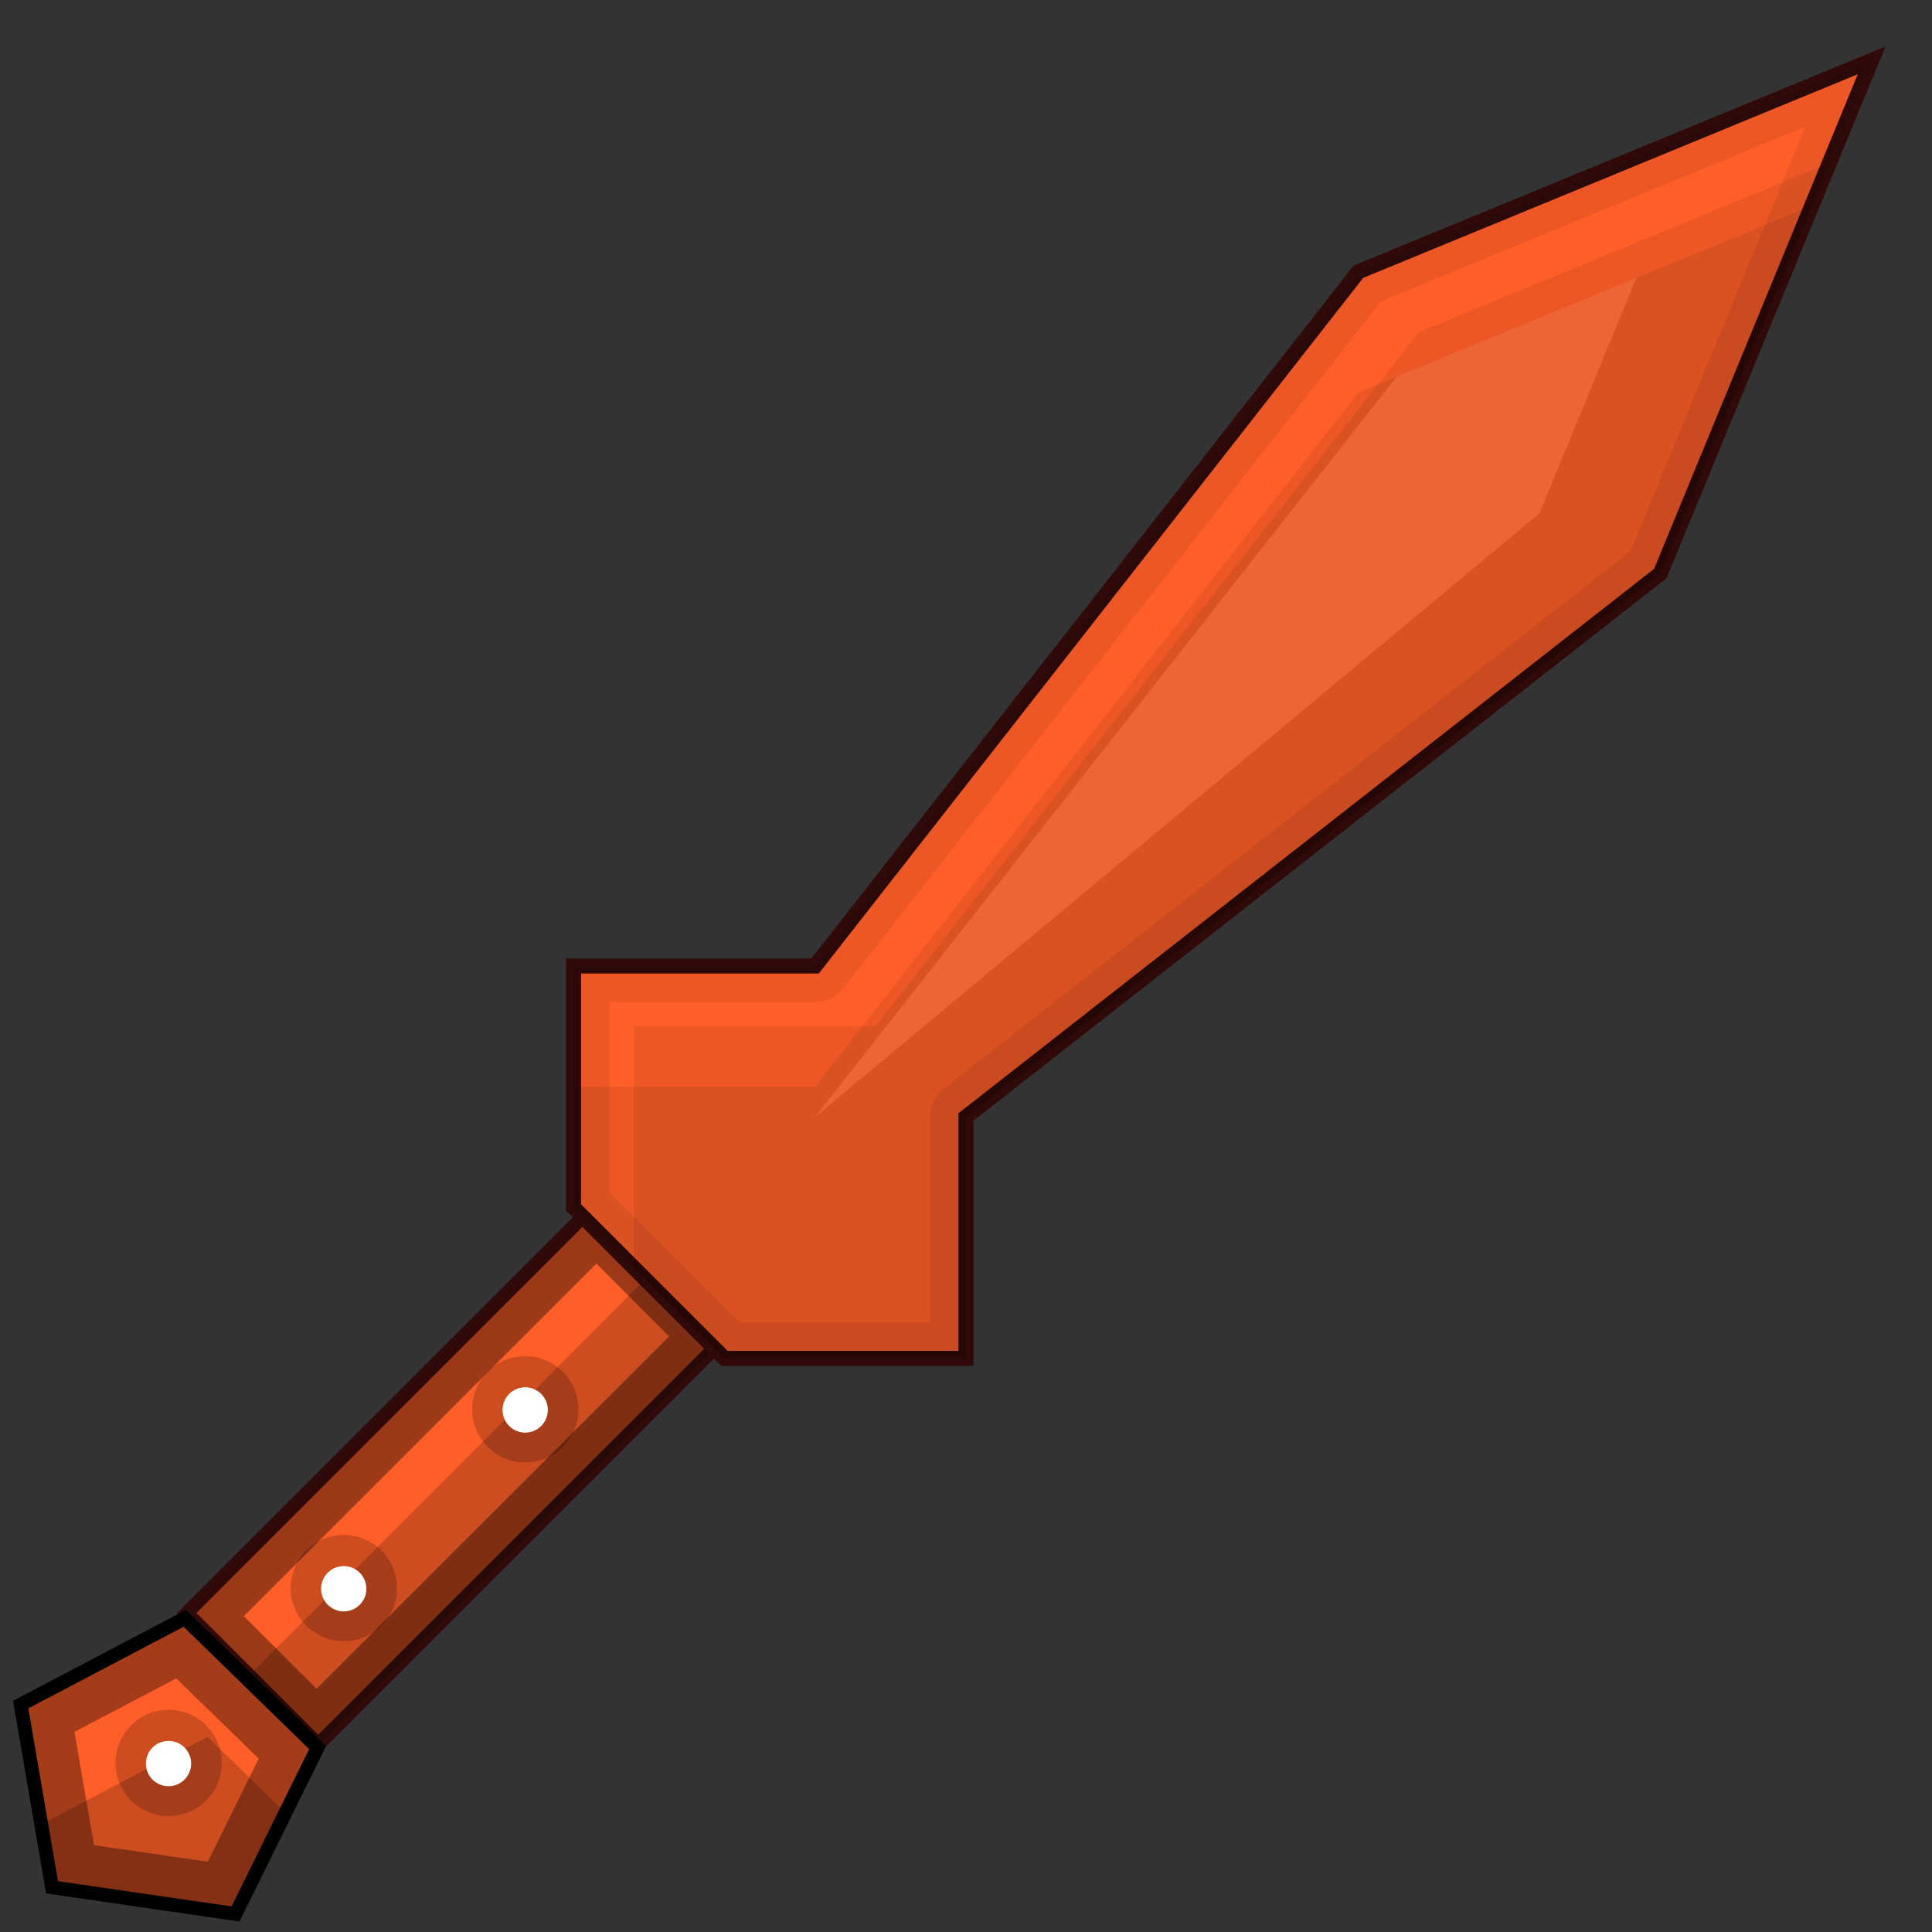 <?xml version="1.0" encoding="UTF-8" standalone="no"?>
<!-- Created with Inkscape (http://www.inkscape.org/) -->

<svg
   xmlns:dc="http://purl.org/dc/elements/1.1/"
   xmlns:cc="http://creativecommons.org/ns#"
   xmlns:rdf="http://www.w3.org/1999/02/22-rdf-syntax-ns#"
   xmlns:svg="http://www.w3.org/2000/svg"
   xmlns="http://www.w3.org/2000/svg"
   xmlns:sodipodi="http://sodipodi.sourceforge.net/DTD/sodipodi-0.dtd"
   xmlns:inkscape="http://www.inkscape.org/namespaces/inkscape"
   width="512"
   height="512"
   id="svg2"
   version="1.1"
   inkscape:version="0.48.4 r9939"
   sodipodi:docname="BronzeSword.png">
  <rect width="100%" height="100%" fill="#333333" stroke="none"/>
  <defs
     id="defs4" />
  <sodipodi:namedview
     id="base"
     pagecolor="#ffffff"
     bordercolor="#666666"
     borderopacity="1.0"
     inkscape:pageopacity="0.0"
     inkscape:pageshadow="2"
     inkscape:zoom="0.7"
     inkscape:cx="243.88268"
     inkscape:cy="316.02616"
     inkscape:document-units="px"
     inkscape:current-layer="layer1"
     showgrid="false"
     fit-margin-top="0"
     fit-margin-left="0"
     fit-margin-right="0"
     fit-margin-bottom="0"
     inkscape:window-width="1301"
     inkscape:window-height="744"
     inkscape:window-x="65"
     inkscape:window-y="24"
     inkscape:window-maximized="1">
    <inkscape:grid
       type="xygrid"
       id="grid3096"
       empspacing="8"
       visible="true"
       enabled="true"
       snapvisiblegridlinesonly="true" />
  </sodipodi:namedview>
  <g
     inkscape:label="Layer 1"
     inkscape:groupmode="layer"
     id="layer1"
     transform="translate(-236,-121.505)">
    <g
       id="g3100"
       transform="translate(0,0.884)">
      <rect
         transform="matrix(0.707,-0.707,0.707,0.707,0,0)"
         y="589.55"
         x="-185.724"
         height="49.279"
         width="165.291"
         id="rect3879-0"
         style="color:#000000;fill:#ff5e28;fill-opacity:1;fill-rule:nonzero;stroke:#2f0a09;stroke-width:3.662;stroke-opacity:1;marker:none;visibility:visible;display:inline;overflow:visible;enable-background:accumulate" />
      <path
         inkscape:connector-curvature="0"
         id="rect3879-0-0"
         d="M 396.464,439.803 288.063,548.205 320.38,580.522 428.781,472.121 396.464,439.803 z m -2.406,15.681 19.275,19.275 -93.445,93.416 -19.275,-19.246 93.445,-93.445 z"
         style="color:#000000;fill:#000000;fill-opacity:0.392;fill-rule:nonzero;stroke:none;stroke-width:3.662;marker:none;visibility:visible;display:inline;overflow:visible;enable-background:accumulate" />
      <path
         id="rect3879-0-3"
         d="M 405.969,460.676 302,564.645 320.406,583.051 424.375,479.082 405.969,460.676 z"
         style="color:#000000;fill:#000000;fill-opacity:0.196;fill-rule:nonzero;stroke:none;stroke-width:3.662;marker:none;visibility:visible;display:inline;overflow:visible;enable-background:accumulate"
         inkscape:connector-curvature="0" />
      <g
         transform="translate(219.951,-49.624)"
         id="g3842">
        <path
           sodipodi:type="star"
           style="color:#000000;fill:#ff5e28;fill-opacity:1;fill-rule:nonzero;stroke:#000000;stroke-width:4;stroke-miterlimit:4;stroke-opacity:1;stroke-dasharray:none;marker:none;visibility:visible;display:inline;overflow:visible;enable-background:accumulate"
           id="path2997-8"
           sodipodi:sides="5"
           sodipodi:cx="82.327431"
           sodipodi:cy="447.09769"
           sodipodi:r1="45.678699"
           sodipodi:r2="39.67952"
           sodipodi:arg1="-1.4265537"
           sodipodi:arg2="-0.79823514"
           inkscape:flatsided="true"
           inkscape:rounded="0"
           inkscape:randomized="0"
           d="m 88.893,401.893 38.455,37.48 -23.762,48.155 -53.141,-7.719 -9.08,-52.925 z"
           transform="matrix(0.915,0,0,0.915,-16.316,231.378)"
           inkscape:transform-center-x="1.1317962"
           inkscape:transform-center-y="-0.87702664" />
        <path
           inkscape:connector-curvature="0"
           style="color:#000000;fill:#000000;fill-opacity:0.357;fill-rule:nonzero;stroke:none;stroke-width:4;marker:none;visibility:visible;display:inline;overflow:visible;enable-background:accumulate"
           d="m 65.065,599.308 -43.514,22.887 8.325,48.434 48.635,7.066 21.771,-44.086 -35.217,-34.302 z m -2.289,15.735 21.828,21.256 -13.475,27.321 -30.182,-4.377 -5.15,-30.039 26.978,-14.161 z"
           id="path2997-8-46" />
        <path
           inkscape:connector-curvature="0"
           id="path2997-8-7"
           d="m 71.049,630.55 -43.5,22.875 2.969,17.312 48,6.969 13.281,-26.938 -20.75,-20.219 z"
           style="color:#000000;fill:#000000;fill-opacity:0.196;fill-rule:nonzero;stroke:none;stroke-width:4;marker:none;visibility:visible;display:inline;overflow:visible;enable-background:accumulate" />
      </g>
      <path
         transform="matrix(0.861,0,0,0.861,204.849,206.831)"
         d="m 104.425,442.489 c 0,9.031 -7.321,16.352 -16.352,16.352 -9.031,0 -16.352,-7.321 -16.352,-16.352 0,-9.031 7.321,-16.352 16.352,-16.352 9.031,0 16.352,7.321 16.352,16.352 z"
         sodipodi:ry="16.351845"
         sodipodi:rx="16.351845"
         sodipodi:cy="442.48889"
         sodipodi:cx="88.072678"
         id="path3849"
         style="color:#000000;fill:#000000;fill-opacity:0.196;fill-rule:nonzero;stroke:none;stroke-width:4;marker:none;visibility:visible;display:inline;overflow:visible;enable-background:accumulate"
         sodipodi:type="arc" />
      <path
         transform="matrix(0.988,0,0,0.985,196.15,152.066)"
         d="m 91.607,442.558 c 0,3.365 -2.718,6.094 -6.071,6.094 -3.353,0 -6.071,-2.728 -6.071,-6.094 0,-3.365 2.718,-6.094 6.071,-6.094 3.353,0 6.071,2.728 6.071,6.094 z"
         sodipodi:ry="6.09375"
         sodipodi:rx="6.0714288"
         sodipodi:cy="442.55804"
         sodipodi:cx="85.535713"
         id="path3847"
         style="color:#000000;fill:#ffffff;fill-opacity:1;fill-rule:nonzero;stroke:none;stroke-width:4;marker:none;visibility:visible;display:inline;overflow:visible;enable-background:accumulate"
         sodipodi:type="arc" />
      <path
         transform="matrix(0.861,0,0,0.861,251.285,160.495)"
         d="m 104.425,442.489 c 0,9.031 -7.321,16.352 -16.352,16.352 -9.031,0 -16.352,-7.321 -16.352,-16.352 0,-9.031 7.321,-16.352 16.352,-16.352 9.031,0 16.352,7.321 16.352,16.352 z"
         sodipodi:ry="16.351845"
         sodipodi:rx="16.351845"
         sodipodi:cy="442.48889"
         sodipodi:cx="88.072678"
         id="path3849-7"
         style="color:#000000;fill:#000000;fill-opacity:0.196;fill-rule:nonzero;stroke:none;stroke-width:4;marker:none;visibility:visible;display:inline;overflow:visible;enable-background:accumulate"
         sodipodi:type="arc" />
      <path
         transform="matrix(0.988,0,0,0.985,242.586,105.731)"
         d="m 91.607,442.558 c 0,3.365 -2.718,6.094 -6.071,6.094 -3.353,0 -6.071,-2.728 -6.071,-6.094 0,-3.365 2.718,-6.094 6.071,-6.094 3.353,0 6.071,2.728 6.071,6.094 z"
         sodipodi:ry="6.09375"
         sodipodi:rx="6.0714288"
         sodipodi:cy="442.55804"
         sodipodi:cx="85.535713"
         id="path3847-1"
         style="color:#000000;fill:#ffffff;fill-opacity:1;fill-rule:nonzero;stroke:none;stroke-width:4;marker:none;visibility:visible;display:inline;overflow:visible;enable-background:accumulate"
         sodipodi:type="arc" />
      <path
         transform="matrix(0.861,0,0,0.861,299.368,113.119)"
         d="m 104.425,442.489 c 0,9.031 -7.321,16.352 -16.352,16.352 -9.031,0 -16.352,-7.321 -16.352,-16.352 0,-9.031 7.321,-16.352 16.352,-16.352 9.031,0 16.352,7.321 16.352,16.352 z"
         sodipodi:ry="16.351845"
         sodipodi:rx="16.351845"
         sodipodi:cy="442.48889"
         sodipodi:cx="88.072678"
         id="path3849-77"
         style="color:#000000;fill:#000000;fill-opacity:0.196;fill-rule:nonzero;stroke:none;stroke-width:4;marker:none;visibility:visible;display:inline;overflow:visible;enable-background:accumulate"
         sodipodi:type="arc" />
      <path
         transform="matrix(0.988,0,0,0.985,290.67,58.355)"
         d="m 91.607,442.558 c 0,3.365 -2.718,6.094 -6.071,6.094 -3.353,0 -6.071,-2.728 -6.071,-6.094 0,-3.365 2.718,-6.094 6.071,-6.094 3.353,0 6.071,2.728 6.071,6.094 z"
         sodipodi:ry="6.09375"
         sodipodi:rx="6.0714288"
         sodipodi:cy="442.55804"
         sodipodi:cx="85.535713"
         id="path3847-6"
         style="color:#000000;fill:#ffffff;fill-opacity:1;fill-rule:nonzero;stroke:none;stroke-width:4;marker:none;visibility:visible;display:inline;overflow:visible;enable-background:accumulate"
         sodipodi:type="arc" />
    </g>
    <path
       style="fill:#ff5e28;stroke:#2f0a09;stroke-width:4;stroke-linecap:butt;stroke-linejoin:miter;stroke-opacity:1;fill-opacity:1;stroke-miterlimit:4;stroke-dasharray:none"
       d="m 152,320 40,40 64,0 0,-64 184,-144 56,-136 -136,56 -144,184 -64,0 z"
       id="path3098"
       inkscape:connector-curvature="0"
       sodipodi:nodetypes="cccccccccc"
       transform="translate(236,121.505)" />
    <path
       style="fill:#000000;fill-opacity:0.078;stroke:none;stroke-width:4;stroke-linecap:butt;stroke-linejoin:miter;stroke-miterlimit:4;stroke-opacity:1;stroke-dasharray:none"
       d="M 484.812 43.188 L 376 88 L 232 272 L 168 272 L 168 336 L 192 360 L 256 360 L 256 296 L 440 152 L 484.812 43.188 z "
       transform="translate(236,121.505)"
       id="path3098-8" />
    <path
       style="fill:#000000;fill-opacity:0.078;stroke:none;stroke-width:4;stroke-linecap:butt;stroke-linejoin:miter;stroke-miterlimit:4;stroke-opacity:1;stroke-dasharray:none"
       d="M 496 16 L 360 72 L 216 256 L 152 256 L 152 320 L 192 360 L 256 360 L 256 296 L 440 152 L 496 16 z M 478.438 33.562 L 432.125 146.031 L 250.125 288.469 A 9.553 9.553 0 0 0 246.438 296 L 246.438 350.438 L 195.938 350.438 L 161.562 316.062 L 161.562 265.562 L 216 265.562 A 9.553 9.553 0 0 0 223.531 261.875 L 365.969 79.875 L 478.438 33.562 z "
       transform="translate(236,121.505)"
       id="path3098-5" />
    <path
       style="fill:#000000;fill-opacity:0.078;stroke:none"
       d="M 480.125 54.531 L 433.656 73.656 L 408 136 L 216 296 L 370.125 99.812 L 360 104 L 216 288 L 152 288 L 152 320 L 192 360 L 256 360 L 256 328 L 256 296 L 440 152 L 480.125 54.531 z "
       transform="translate(236,121.505)"
       id="path3098-1-7" />
    <path
       style="fill:#ffffff;fill-opacity:0.078;stroke:none"
       d="M 433.656 73.656 L 370.125 99.812 L 216 296 L 408 136 L 433.656 73.656 z "
       transform="translate(236,121.505)"
       id="path3098-1" />
  </g>
</svg>
